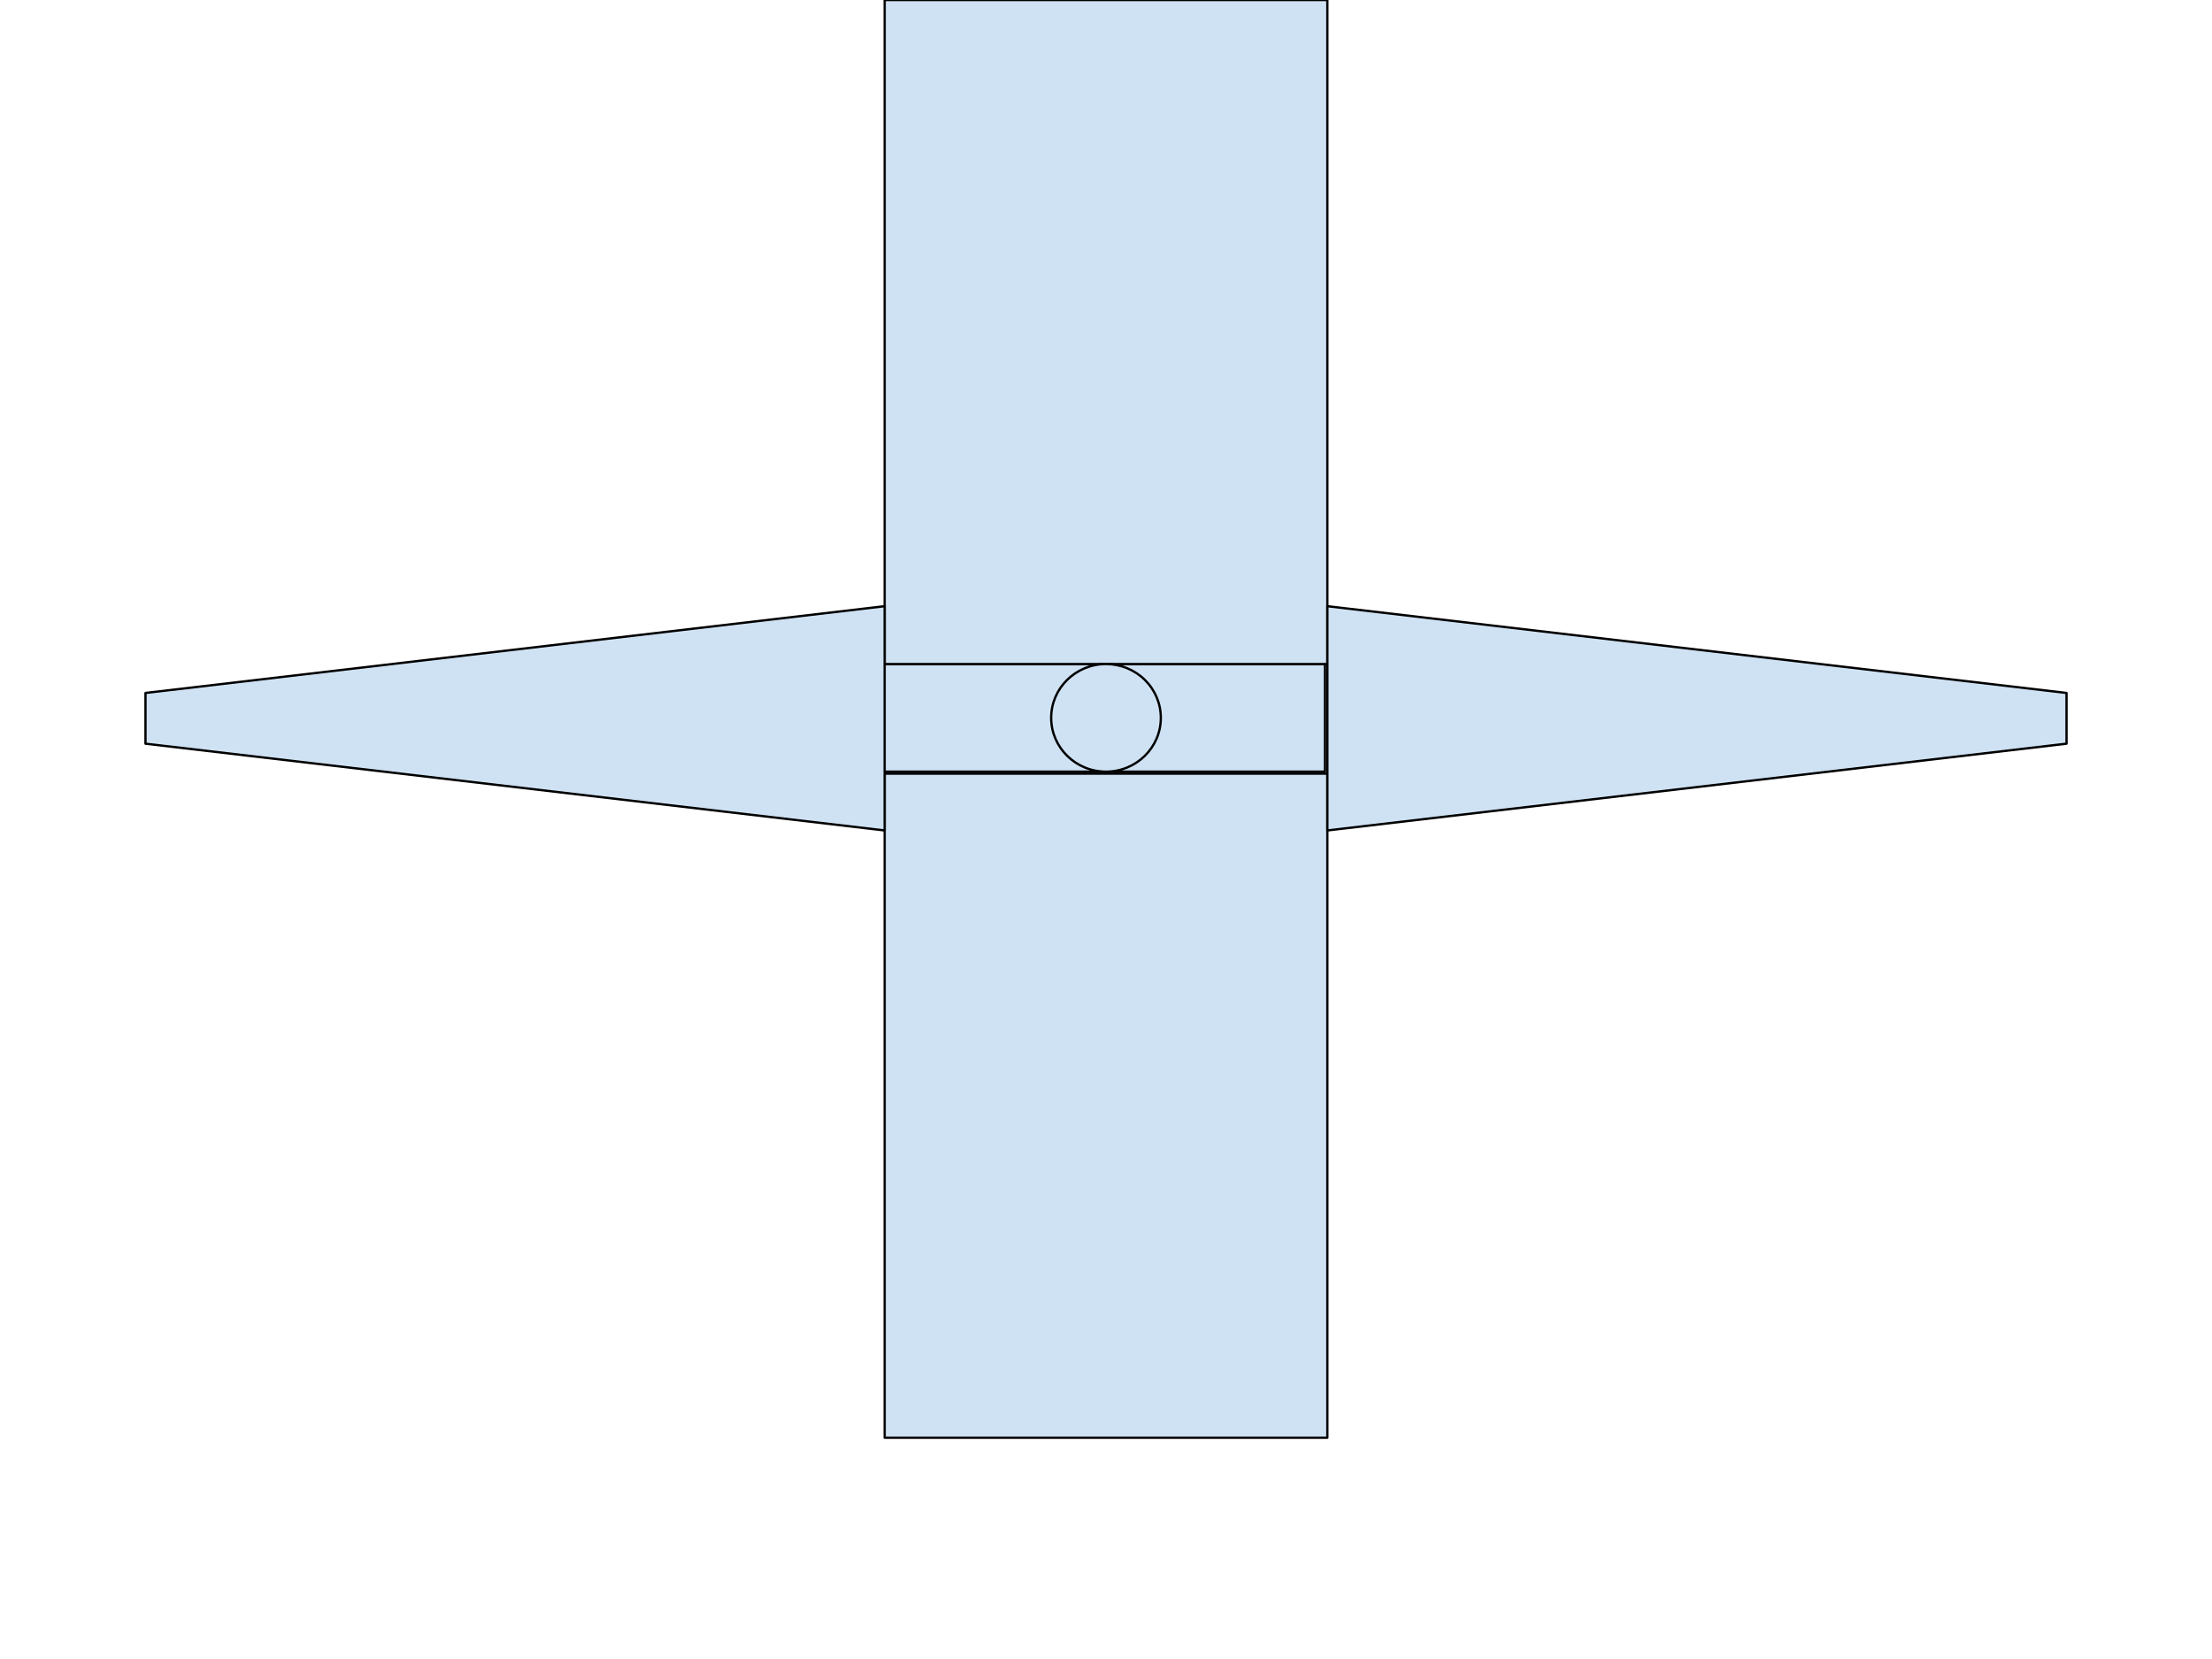 <svg version="1.1" viewBox="0.0 0.0 960.0 720.0" fill="none" stroke="none" stroke-linecap="square" stroke-miterlimit="10" xmlns:xlink="http://www.w3.org/1999/xlink" xmlns="http://www.w3.org/2000/svg"><clipPath id="p.0"><path d="m0 0l960.0 0l0 720.0l-960.0 0l0 -720.0z" clip-rule="nonzero"/></clipPath><g clip-path="url(#p.0)"><path fill="#000000" fill-opacity="0.0" d="m0 0l960.0 0l0 720.0l-960.0 0z" fill-rule="evenodd"/><path fill="#cfe2f3" d="m382.913 288.189l192.126 0l0 46.709l-192.126 0z" fill-rule="evenodd"/><path stroke="#000000" stroke-width="1.0" stroke-linejoin="round" stroke-linecap="butt" d="m382.913 288.189l192.126 0l0 46.709l-192.126 0z" fill-rule="evenodd"/><path fill="#cfe2f3" d="m383.937 335.766l192.126 0l0 288.189l-192.126 0z" fill-rule="evenodd"/><path stroke="#000000" stroke-width="1.0" stroke-linejoin="round" stroke-linecap="butt" d="m383.937 335.766l192.126 0l0 288.189l-192.126 0z" fill-rule="evenodd"/><path fill="#cfe2f3" d="m383.937 0l192.126 0l0 288.189l-192.126 0z" fill-rule="evenodd"/><path stroke="#000000" stroke-width="1.0" stroke-linejoin="round" stroke-linecap="butt" d="m383.937 0l192.126 0l0 288.189l-192.126 0z" fill-rule="evenodd"/><path fill="#cfe2f3" d="m456.205 311.543l0 0c0 -12.898 10.654 -23.354 23.795 -23.354l0 0c6.311 0 12.363 2.461 16.826 6.84c4.462 4.38 6.969 10.32 6.969 16.514l0 0c0 12.898 -10.654 23.354 -23.795 23.354l0 0c-13.142 0 -23.795 -10.456 -23.795 -23.354z" fill-rule="evenodd"/><path stroke="#000000" stroke-width="1.0" stroke-linejoin="round" stroke-linecap="butt" d="m456.205 311.543l0 0c0 -12.898 10.654 -23.354 23.795 -23.354l0 0c6.311 0 12.363 2.461 16.826 6.84c4.462 4.38 6.969 10.32 6.969 16.514l0 0c0 12.898 -10.654 23.354 -23.795 23.354l0 0c-13.142 0 -23.795 -10.456 -23.795 -23.354z" fill-rule="evenodd"/><path fill="#cfe2f3" d="m576.073 263.087l320.787 37.653l0 22.016l-320.787 37.653z" fill-rule="evenodd"/><path stroke="#000000" stroke-width="1.0" stroke-linejoin="round" stroke-linecap="butt" d="m576.073 263.087l320.787 37.653l0 22.016l-320.787 37.653z" fill-rule="evenodd"/><path fill="#cfe2f3" d="m383.926 360.409l-320.787 -37.653l0 -22.016l320.787 -37.653z" fill-rule="evenodd"/><path stroke="#000000" stroke-width="1.0" stroke-linejoin="round" stroke-linecap="butt" d="m383.926 360.409l-320.787 -37.653l0 -22.016l320.787 -37.653z" fill-rule="evenodd"/></g></svg>